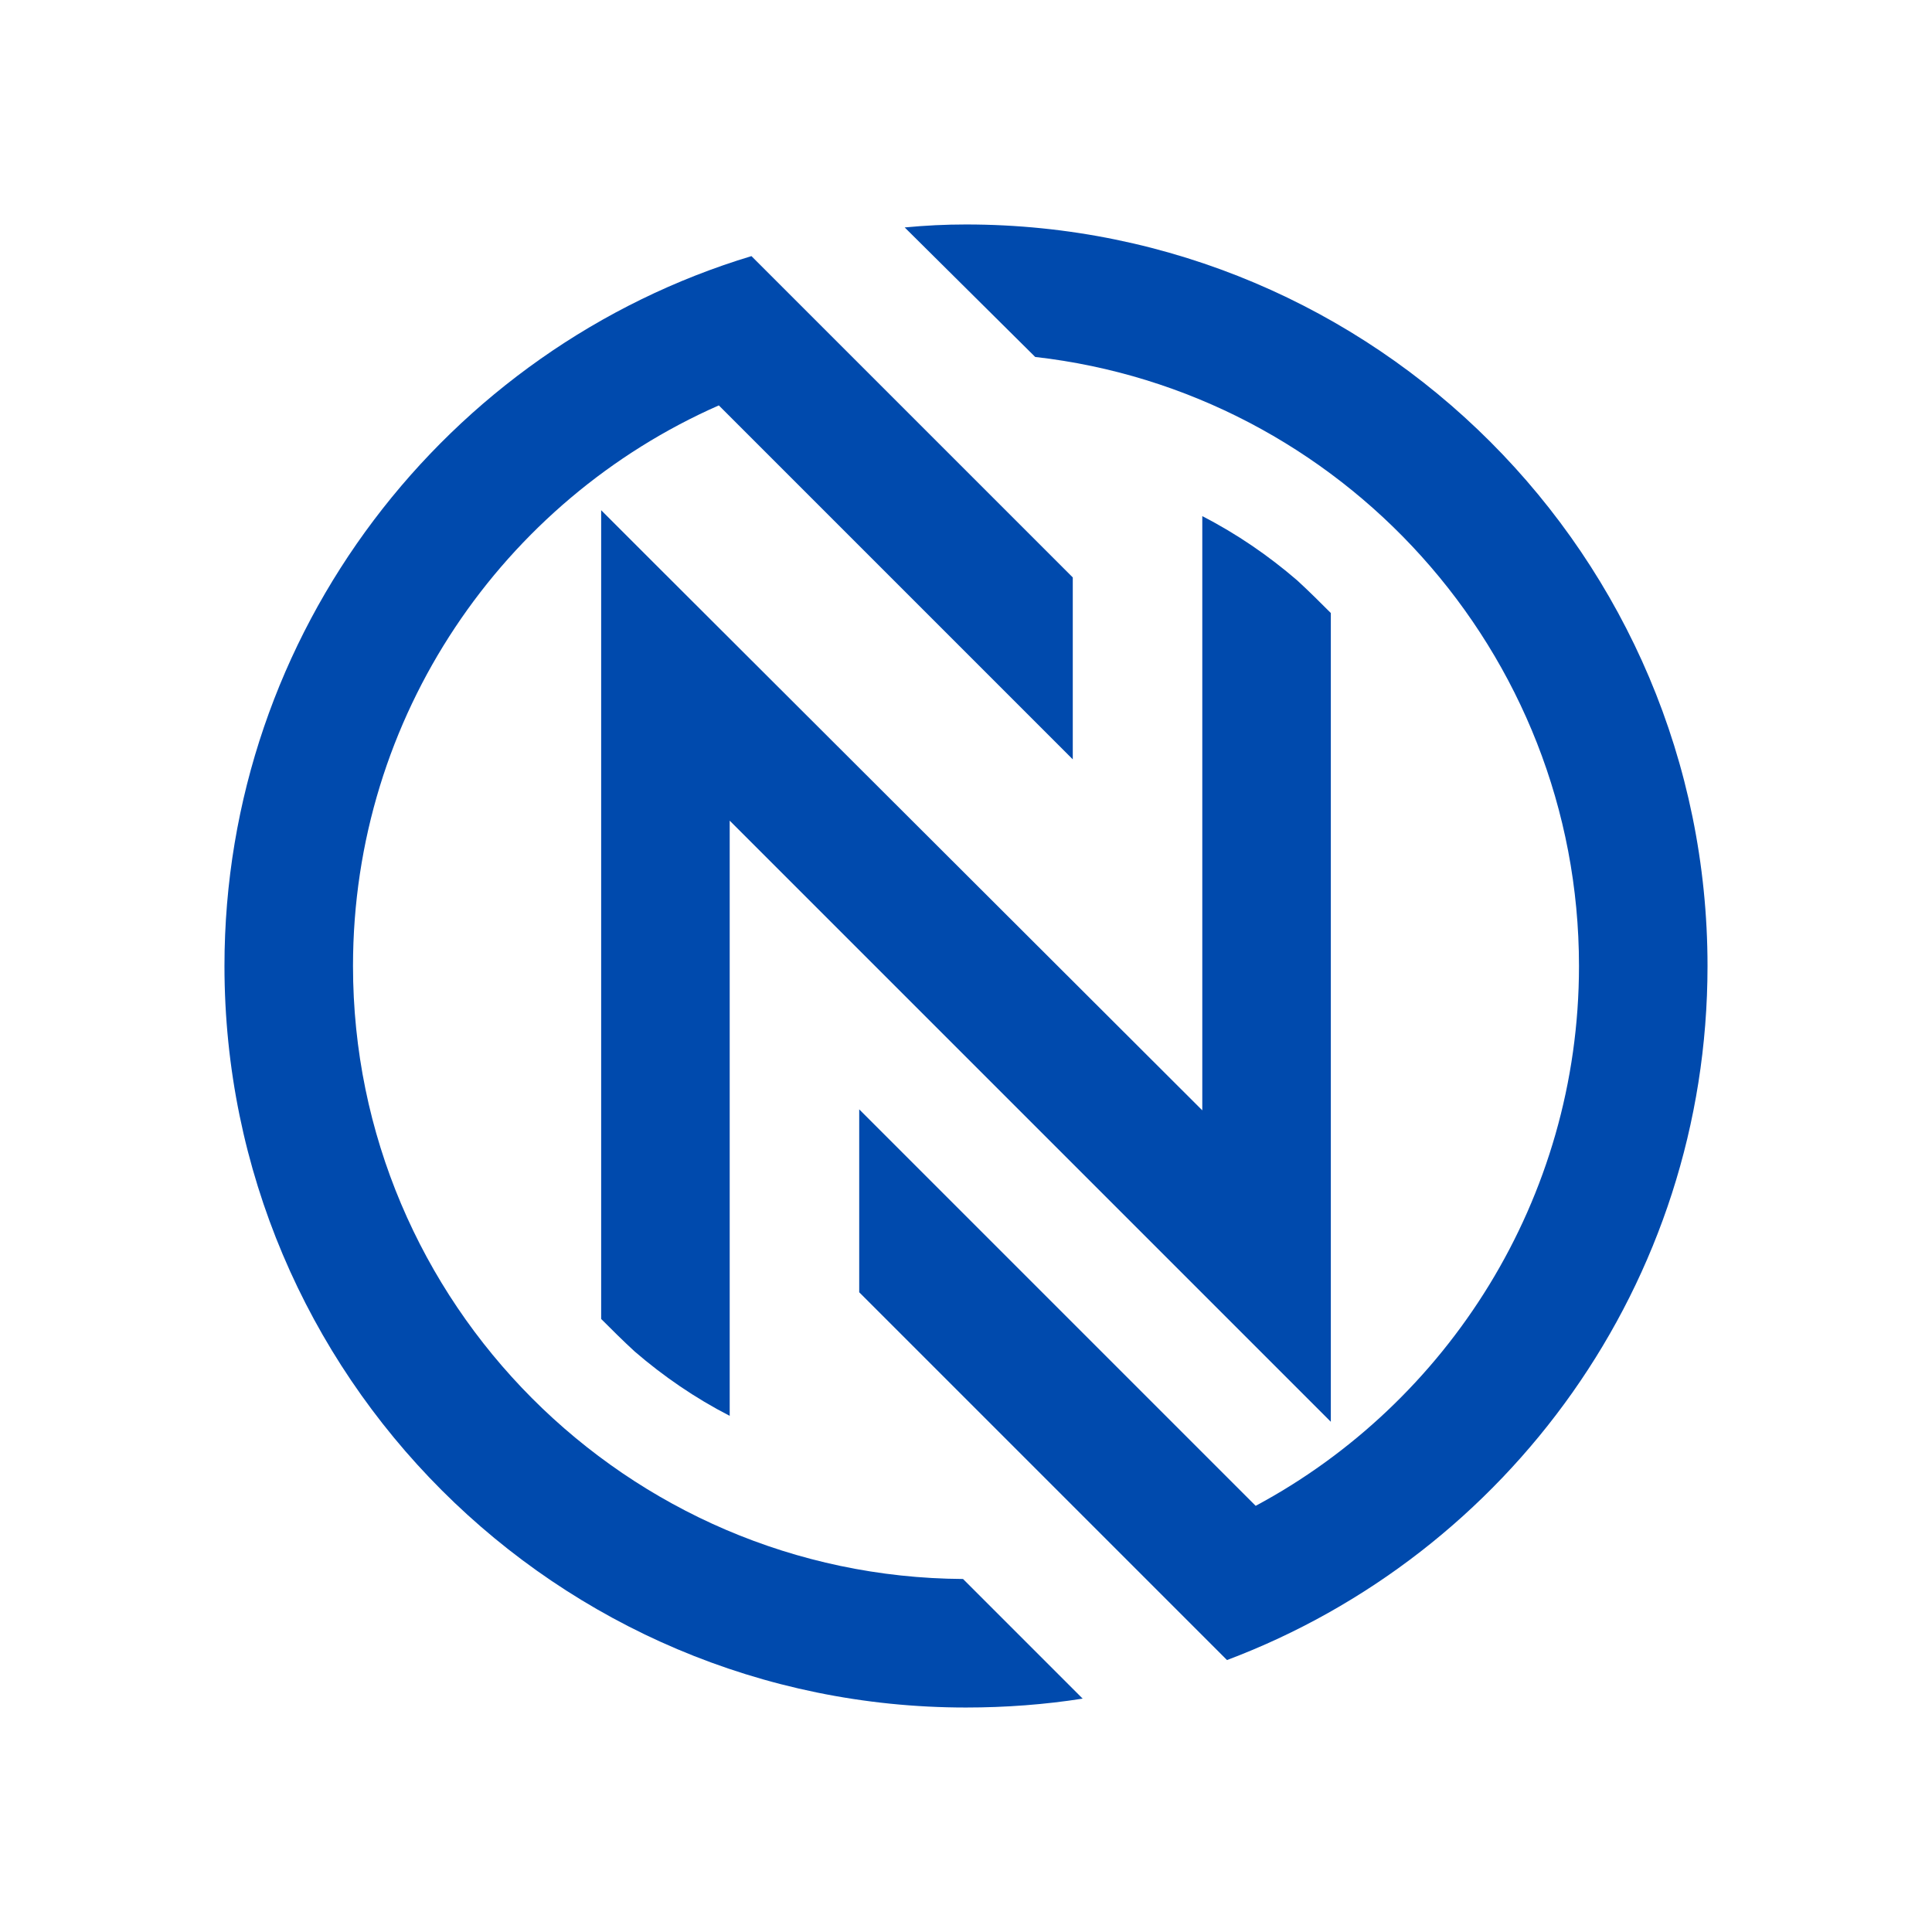 <svg xmlns="http://www.w3.org/2000/svg" xmlns:xlink="http://www.w3.org/1999/xlink" width="1024" zoomAndPan="magnify" viewBox="0 0 768 768" height="1024" preserveAspectRatio="xMidYMid meet" version="1.0"><defs><clipPath id="acfa41ecce"><path d="M 89.23 101 L 431 101 L 431 678.73 L 89.23 678.73 Z M 89.23 101 " clip-rule="nonzero"/></clipPath><clipPath id="2f7dfe586d"><path d="M 341 89.23 L 678.73 89.23 L 678.73 660 L 341 660 Z M 341 89.23 " clip-rule="nonzero"/></clipPath></defs><path fill="#004aad" d="M 238.973 202.812 L 238.973 524.309 C 243.297 528.629 247.617 532.953 252.336 537.277 C 263.734 547.102 276.309 555.75 290.066 562.824 L 290.066 326.223 L 529.023 565.18 L 529.023 243.688 C 524.699 239.363 520.375 235.043 515.66 230.719 C 504.262 220.895 491.688 212.246 477.93 205.172 L 477.93 441.379 L 260.59 224.43 L 238.973 202.812 " fill-opacity="1" fill-rule="nonzero"/><g clip-path="url(#acfa41ecce)"><path fill="#004aad" d="M 140.324 383.996 C 140.324 284.562 200.062 198.883 285.742 161.152 L 426.445 301.855 L 426.445 229.539 L 405.223 208.316 L 341.156 144.254 L 298.711 101.809 C 177.66 138.359 89.23 251.156 89.23 383.996 C 89.23 546.711 221.285 678.766 383.996 678.766 C 399.719 678.766 415.441 677.586 430.375 675.227 L 382.82 627.672 C 249.191 626.887 140.324 518.02 140.324 383.996 " fill-opacity="1" fill-rule="nonzero"/></g><g clip-path="url(#2f7dfe586d)"><path fill="#004aad" d="M 383.996 89.23 C 375.746 89.23 367.883 89.625 359.629 90.41 L 411.508 141.895 C 532.953 155.652 627.672 259.016 627.672 383.996 C 627.672 476.75 575.398 557.715 499.152 598.59 L 341.551 440.984 L 341.551 513.695 L 487.754 659.898 C 599.375 617.848 678.766 510.156 678.766 383.996 C 678.766 221.285 546.711 89.23 383.996 89.23 " fill-opacity="1" fill-rule="nonzero"/></g></svg>